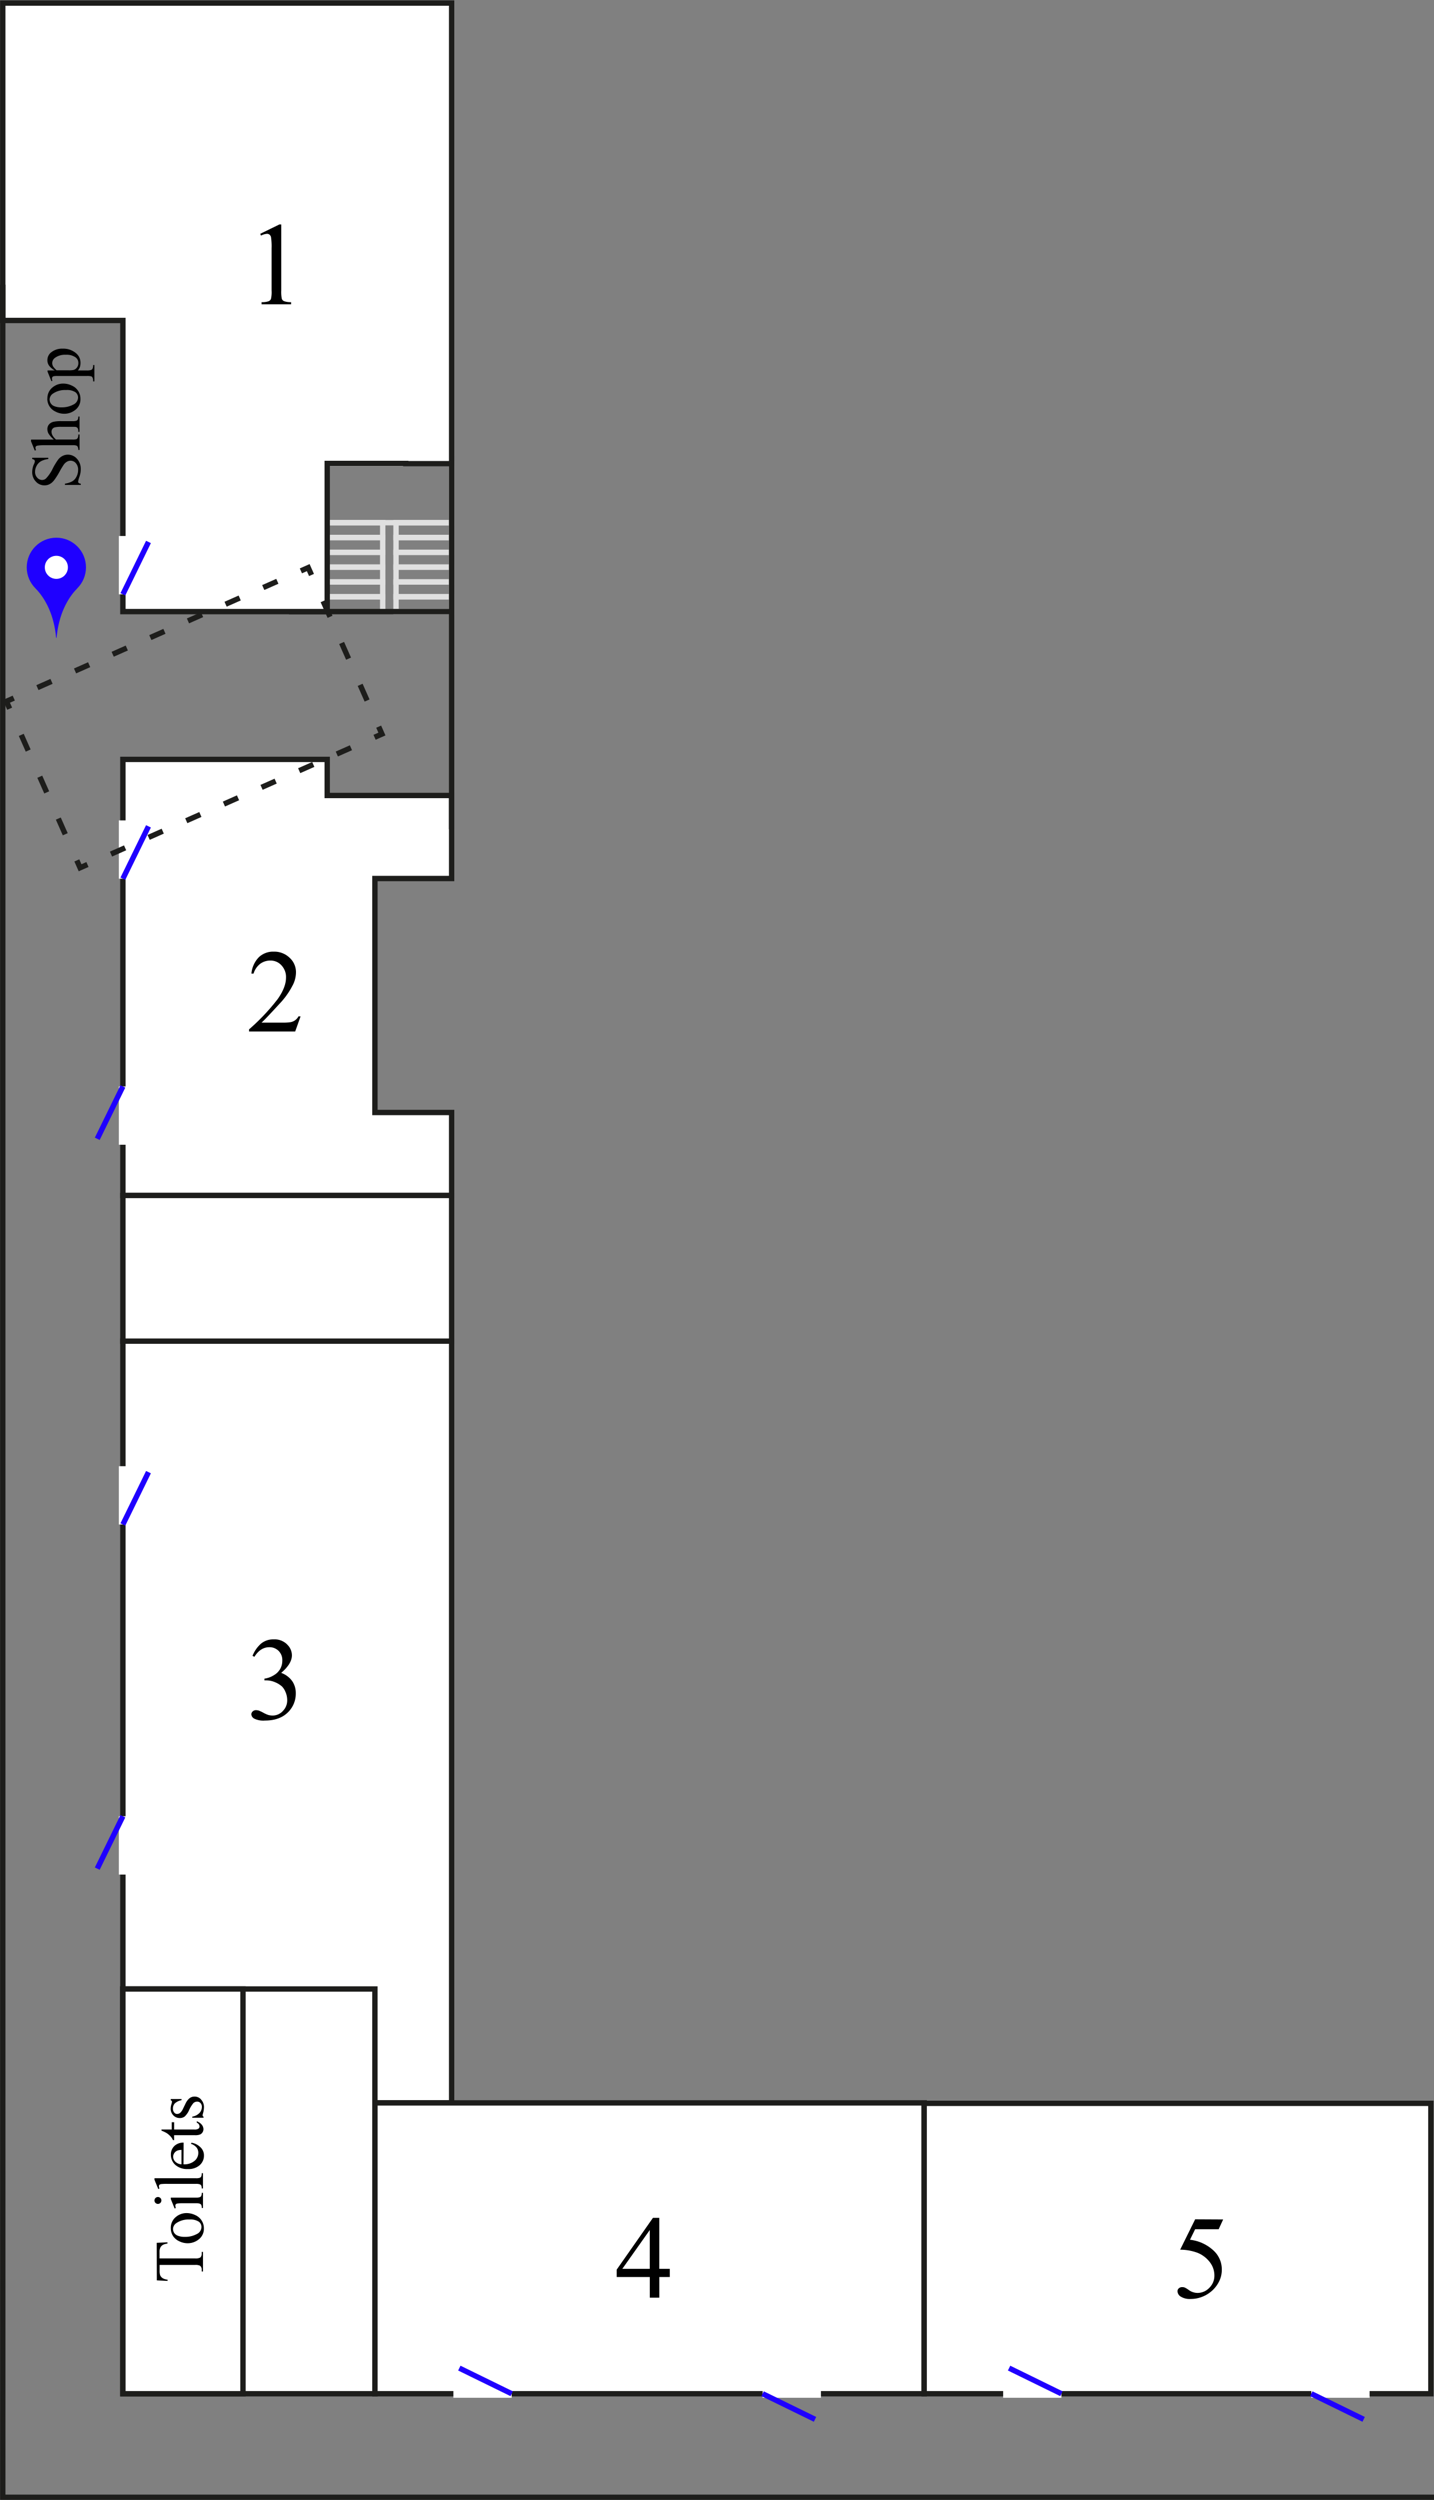 <svg id="Layer_3" data-name="Layer 3" xmlns="http://www.w3.org/2000/svg" viewBox="0 0 534.36 931.24"><rect x="0" y="0" width="534.36" height="931.24" fill="#808080" stroke="none"/><defs><style>.cls-1,.cls-3,.cls-4,.cls-5,.cls-6,.cls-7{fill:none;}.cls-1{stroke:#e0e0e0;}.cls-1,.cls-2,.cls-3,.cls-4,.cls-5,.cls-6,.cls-7{stroke-miterlimit:10;}.cls-1,.cls-2,.cls-3,.cls-5,.cls-6,.cls-7{stroke-width:2px;}.cls-2,.cls-9{fill:#fff;}.cls-2,.cls-3,.cls-6,.cls-7{stroke:#1d1d1b;}.cls-4{stroke:#fff;stroke-width:3px;}.cls-5{stroke:#1f00ff;}.cls-6{stroke-dasharray:5.75 9.59;}.cls-7{stroke-dasharray:6.39 10.66;}.cls-8{fill:#1f00ff;}</style></defs><title>floor plan</title><rect class="cls-1" x="155.17" y="214.71" width="5.52" height="20.72" transform="translate(-67.14 383) rotate(-90)"/><polyline class="cls-1" points="142.61 227.83 142.61 222.31 121.89 222.31 121.89 227.83"/><rect class="cls-2" x="-34.85" y="580.22" width="283.78" height="122.5" transform="translate(-534.43 748.51) rotate(-90)"/><rect class="cls-2" x="17.36" y="769.35" width="150.78" height="93.92" transform="translate(-723.56 909.06) rotate(-90)"/><rect class="cls-2" x="-7.22" y="793.93" width="150.78" height="44.76" transform="translate(-748.14 884.48) rotate(-90)"/><line class="cls-2" x1="107.68" y1="227.83" x2="168.29" y2="227.83"/><rect class="cls-2" x="187.88" y="735.2" width="108.34" height="204.67" transform="translate(-595.48 1079.58) rotate(-90)"/><rect class="cls-2" x="384.7" y="743.21" width="108.17" height="188.81" transform="translate(-398.83 1276.4) rotate(-90)"/><polygon class="cls-2" points="45.79 445.33 46.32 445.33 116.54 445.33 121.79 445.33 142.17 445.33 168.29 445.33 168.29 444.56 168.29 414.42 139.71 414.42 139.71 327.26 168.29 327.26 168.29 296.73 168.29 296.71 168.29 296.33 142.17 296.33 121.93 296.33 121.93 282.89 121.79 282.89 45.79 282.89 45.79 445.33"/><rect class="cls-1" x="155.17" y="209.19" width="5.52" height="20.72" transform="translate(-61.62 377.48) rotate(-90)"/><rect class="cls-1" x="155.17" y="203.67" width="5.52" height="20.72" transform="translate(-56.1 371.96) rotate(-90)"/><rect class="cls-1" x="155.17" y="198.15" width="5.52" height="20.72" transform="translate(-50.58 366.44) rotate(-90)"/><rect class="cls-1" x="155.17" y="192.63" width="5.52" height="20.72" transform="translate(-45.06 360.92) rotate(-90)"/><rect class="cls-1" x="155.17" y="187.11" width="5.52" height="20.72" transform="translate(-39.54 355.41) rotate(-90)"/><rect class="cls-1" x="129.49" y="209.19" width="5.52" height="20.72" transform="translate(-87.3 351.8) rotate(-90)"/><rect class="cls-1" x="129.49" y="203.67" width="5.52" height="20.72" transform="translate(-81.78 346.28) rotate(-90)"/><rect class="cls-1" x="129.49" y="198.15" width="5.52" height="20.72" transform="translate(-76.26 340.76) rotate(-90)"/><rect class="cls-1" x="129.49" y="192.63" width="5.52" height="20.72" transform="translate(-70.74 335.24) rotate(-90)"/><rect class="cls-1" x="129.49" y="187.11" width="5.52" height="20.72" transform="translate(-65.22 329.72) rotate(-90)"/><rect class="cls-2" x="79.91" y="411.21" width="54.26" height="122.5" transform="translate(-365.42 579.5) rotate(-90)"/><rect class="cls-1" x="134.1" y="160.52" width="21.98" height="46.4" transform="translate(-38.63 328.81) rotate(-90)"/><path d="M58.4,835.48l4-.19v.48a4.86,4.86,0,0,0-1.52.38,2.55,2.55,0,0,0-1.08,1,3.65,3.65,0,0,0-.35,1.72v2.42H72.64a3.52,3.52,0,0,0,2-.34,1.91,1.91,0,0,0,.53-1.49v-.6h.47v7.3h-.47v-.61a1.75,1.75,0,0,0-.66-1.55,3.85,3.85,0,0,0-1.85-.28H59.48v2.07a5.78,5.78,0,0,0,.18,1.71,2.35,2.35,0,0,0,.93,1.13,3.75,3.75,0,0,0,1.85.56v.48l-4-.2Z"/><path d="M63.65,830a5.15,5.15,0,0,1,2-4.24,6.16,6.16,0,0,1,3.94-1.36,7.42,7.42,0,0,1,3.16.75,5.32,5.32,0,0,1,3.22,5,4.93,4.93,0,0,1-2.09,4.18,6.48,6.48,0,0,1-4,1.31,7,7,0,0,1-3.18-.79,5.41,5.41,0,0,1-2.34-2.09A5.36,5.36,0,0,1,63.65,830Zm.83.39a2.65,2.65,0,0,0,.4,1.35,2.81,2.81,0,0,0,1.4,1.1,6.75,6.75,0,0,0,2.58.42,9,9,0,0,0,4.38-1,3,3,0,0,0,1.84-2.66,2.48,2.48,0,0,0-1-2,5.77,5.77,0,0,0-3.49-.8,8,8,0,0,0-4.87,1.33A2.75,2.75,0,0,0,64.47,830.35Z"/><path d="M57.57,819.69a1.28,1.28,0,0,1,1.28-1.28,1.26,1.26,0,0,1,.91.38,1.22,1.22,0,0,1,.38.91,1.29,1.29,0,1,1-2.58,0Zm6.08-1.05H73a4.29,4.29,0,0,0,1.45-.16A1.11,1.11,0,0,0,75,818a2.5,2.5,0,0,0,.18-1.14h.46v5.65h-.46a2.62,2.62,0,0,0-.17-1.14,1.12,1.12,0,0,0-.55-.46,4.08,4.08,0,0,0-1.46-.17H68.51a15.86,15.86,0,0,0-2.45.11,1,1,0,0,0-.56.28.79.79,0,0,0-.16.52,2.54,2.54,0,0,0,.19.86l-.46.18-1.42-3.5Z"/><path d="M57.57,811.42H73a4.19,4.19,0,0,0,1.45-.16,1.13,1.13,0,0,0,.54-.49,2.82,2.82,0,0,0,.18-1.23h.46v5.7h-.46a2.46,2.46,0,0,0-.17-1.09,1.1,1.1,0,0,0-.55-.46,4.24,4.24,0,0,0-1.46-.17H62.43a18.23,18.23,0,0,0-2.42.09,1.06,1.06,0,0,0-.62.29.76.76,0,0,0-.17.5,2.39,2.39,0,0,0,.2.84l-.44.22L57.57,812Z"/><path d="M68.37,806.24A6,6,0,0,0,72.43,805a3.83,3.83,0,0,0,1.47-3,3.23,3.23,0,0,0-.63-2,4.64,4.64,0,0,0-2.15-1.42l.25-.39a6.05,6.05,0,0,1,3.17,1.55A4.14,4.14,0,0,1,76,803a4.69,4.69,0,0,1-1.63,3.59A6.25,6.25,0,0,1,70,808a6.63,6.63,0,0,1-4.65-1.53,5,5,0,0,1-1.67-3.84,4.29,4.29,0,0,1,1.29-3.21,4.72,4.72,0,0,1,3.45-1.26Zm-.74,0v-5.38a5,5,0,0,0-1.57.27,2.52,2.52,0,0,0-1.12.95,2.38,2.38,0,0,0-.41,1.31,2.62,2.62,0,0,0,.82,1.89A3.55,3.55,0,0,0,67.63,806.24Z"/><path d="M60.17,793.28H64v-2.72h.89v2.72h7.54a2.52,2.52,0,0,0,1.52-.32,1,1,0,0,0,.39-.83,1.46,1.46,0,0,0-.26-.81,1.67,1.67,0,0,0-.77-.61v-.5a4,4,0,0,1,1.87,1.26,2.71,2.71,0,0,1,.63,1.68,2.25,2.25,0,0,1-.32,1.14,2,2,0,0,1-.93.83,4.87,4.87,0,0,1-1.86.27H64.88v1.84h-.42a4.8,4.8,0,0,0-.95-1.43,7.5,7.5,0,0,0-1.58-1.3,14.15,14.15,0,0,0-1.76-.81Z"/><path d="M63.65,781.92h4v.42a5.15,5.15,0,0,0-2.54,1.24,2.79,2.79,0,0,0-.67,1.92,2.13,2.13,0,0,0,.47,1.43,1.36,1.36,0,0,0,1,.55,1.89,1.89,0,0,0,1.22-.41,4.51,4.51,0,0,0,1.1-1.6l.9-1.85Q70.39,781,72.45,781a3.13,3.13,0,0,1,2.56,1.2,4.16,4.16,0,0,1,1,2.68,9.24,9.24,0,0,1-.38,2.44,2.5,2.5,0,0,0-.13.69.51.51,0,0,0,.33.46v.42H71.65v-.42a4.72,4.72,0,0,0,2.68-1.36,3.28,3.28,0,0,0,.9-2.25,2,2,0,0,0-.51-1.43,1.64,1.64,0,0,0-1.24-.55,2,2,0,0,0-1.47.62A10.74,10.74,0,0,0,70.49,786a7.27,7.27,0,0,1-1.65,2.41A2.86,2.86,0,0,1,67,789a3.22,3.22,0,0,1-2.4-1,3.48,3.48,0,0,1-1-2.54,6,6,0,0,1,.29-1.66,3.93,3.93,0,0,0,.19-.86.5.5,0,0,0-.09-.32,1.21,1.21,0,0,0-.39-.27Z"/><path d="M12,170.53h6V171a7.43,7.43,0,0,0-2.73.82,4.26,4.26,0,0,0-1.61,1.68,4.65,4.65,0,0,0-.6,2.26,3.07,3.07,0,0,0,.81,2.18,2.46,2.46,0,0,0,1.83.86,2.17,2.17,0,0,0,1.43-.55,14.05,14.05,0,0,0,2.54-3.75,25.87,25.87,0,0,1,2-3.29,4.85,4.85,0,0,1,1.63-1.36,4.31,4.31,0,0,1,2-.48,4.46,4.46,0,0,1,3.37,1.52,5.49,5.49,0,0,1,1.42,3.9,8.27,8.27,0,0,1-.11,1.41,14.61,14.61,0,0,1-.46,1.63,7.29,7.29,0,0,0-.4,1.57.66.66,0,0,0,.19.5,1.51,1.51,0,0,0,.79.27v.47h-5.9v-.47a8.34,8.34,0,0,0,2.77-.89,4.26,4.26,0,0,0,1.53-1.71,5.3,5.3,0,0,0,.61-2.52,3.58,3.58,0,0,0-.84-2.51,2.59,2.59,0,0,0-2-.92,2.69,2.69,0,0,0-1.28.35,3.82,3.82,0,0,0-1.21,1.09,31.08,31.08,0,0,0-1.62,2.7,26.23,26.23,0,0,1-2,3.14,5.32,5.32,0,0,1-1.62,1.42,4,4,0,0,1-2,.48,4.24,4.24,0,0,1-3.19-1.42A5.07,5.07,0,0,1,12,175.78a7.25,7.25,0,0,1,.67-2.91,3,3,0,0,0,.32-1,.76.76,0,0,0-.2-.54A1.58,1.58,0,0,0,12,171Z"/><path d="M11.58,163.76h8.51a9.78,9.78,0,0,1-2-2.23,3.49,3.49,0,0,1-.44-1.65,2.71,2.71,0,0,1,.55-1.7,3.22,3.22,0,0,1,1.71-1.05,12.11,12.11,0,0,1,3-.24H27a4.31,4.31,0,0,0,1.51-.18,1,1,0,0,0,.48-.43,2.43,2.43,0,0,0,.18-1.12h.46v5.71h-.46v-.27a1.9,1.9,0,0,0-.25-1.13,1.31,1.31,0,0,0-.73-.44A10.08,10.08,0,0,0,27,159H22.89a9.9,9.9,0,0,0-2.5.2,1.69,1.69,0,0,0-.9.63,1.79,1.79,0,0,0-.3,1,2.93,2.93,0,0,0,.33,1.29,6.16,6.16,0,0,0,1.33,1.61H27a4.75,4.75,0,0,0,1.49-.13,1.08,1.08,0,0,0,.49-.49,2.82,2.82,0,0,0,.2-1.25h.46v5.76h-.46a2.58,2.58,0,0,0-.24-1.22.91.91,0,0,0-.48-.41,4.39,4.39,0,0,0-1.45-.15H16.48A17.75,17.75,0,0,0,14,166a1.09,1.09,0,0,0-.62.29.79.79,0,0,0-.17.53,3.08,3.08,0,0,0,.2.86l-.44.18-1.42-3.48Z"/><path d="M17.66,148.49a5.15,5.15,0,0,1,2-4.24,6.16,6.16,0,0,1,3.94-1.36,7.42,7.42,0,0,1,3.16.75,5.32,5.32,0,0,1,3.22,5,4.93,4.93,0,0,1-2.09,4.18,6.49,6.49,0,0,1-4,1.31,7,7,0,0,1-3.18-.79,5.29,5.29,0,0,1-3.09-4.83Zm.83.39a2.65,2.65,0,0,0,.4,1.35,2.81,2.81,0,0,0,1.4,1.1,6.75,6.75,0,0,0,2.58.42,9,9,0,0,0,4.38-1,3,3,0,0,0,1.84-2.66,2.48,2.48,0,0,0-1-2,5.77,5.77,0,0,0-3.49-.8,8,8,0,0,0-4.87,1.33A2.75,2.75,0,0,0,18.48,148.88Z"/><path d="M19.16,142l-1.45-3.58V138h2.72a6.6,6.6,0,0,1-2.15-1.81,3.35,3.35,0,0,1-.62-1.91A3.68,3.68,0,0,1,19,131.31a6.48,6.48,0,0,1,4.37-1.43,7.27,7.27,0,0,1,5,1.73A4.57,4.57,0,0,1,30,135.18a4.48,4.48,0,0,1-.27,1.63A3.8,3.8,0,0,1,29,138H32.5A4.7,4.7,0,0,0,34,137.8a1.08,1.08,0,0,0,.51-.51,3.12,3.12,0,0,0,.19-1.31h.47v6.09h-.47v-.32a2.32,2.32,0,0,0-.27-1.19.92.92,0,0,0-.45-.37,5.45,5.45,0,0,0-1.58-.13h-11a6,6,0,0,0-1.43.1.86.86,0,0,0-.46.32,1,1,0,0,0-.15.6,2.28,2.28,0,0,0,.18.77Zm2-4.06h4.34a9.31,9.31,0,0,0,1.85-.11,2.37,2.37,0,0,0,1.29-.87,2.69,2.69,0,0,0,.56-1.75,2.5,2.5,0,0,0-1-2.06,5.73,5.73,0,0,0-3.64-1,6.35,6.35,0,0,0-4.1,1.17,2.43,2.43,0,0,0-1,1.93,2.63,2.63,0,0,0,.3,1.21A7.07,7.07,0,0,0,21.18,138Z"/><line class="cls-3" x1="168.29" y1="169.84" x2="168.29" y2="308.9"/><polygon class="cls-2" points="1.03 119.38 45.79 119.38 45.79 227.83 46.29 227.83 55.85 227.83 121.93 227.83 121.93 172.64 151.2 172.64 151.2 172.73 168.29 172.73 168.29 1.14 167.73 1.14 151.2 1.14 1.03 1.14 1.03 119.38"/><line class="cls-4" x1="45.79" y1="221.39" x2="45.79" y2="199.67"/><line class="cls-5" x1="45.79" y1="221.39" x2="55.33" y2="201.88"/><line class="cls-4" x1="45.79" y1="327.33" x2="45.79" y2="305.61"/><line class="cls-5" x1="45.79" y1="327.33" x2="55.33" y2="307.82"/><line class="cls-4" x1="45.79" y1="404.72" x2="45.79" y2="426.43"/><line class="cls-5" x1="45.79" y1="404.72" x2="36.24" y2="424.22"/><line class="cls-4" x1="45.79" y1="676.58" x2="45.79" y2="698.3"/><line class="cls-5" x1="45.79" y1="676.58" x2="36.24" y2="696.09"/><line class="cls-4" x1="190.67" y1="891.7" x2="168.95" y2="891.7"/><line class="cls-5" x1="190.67" y1="891.7" x2="171.16" y2="882.15"/><line class="cls-4" x1="284.19" y1="891.7" x2="305.91" y2="891.7"/><line class="cls-5" x1="284.19" y1="891.7" x2="303.7" y2="901.24"/><line class="cls-4" x1="488.64" y1="891.7" x2="510.36" y2="891.7"/><line class="cls-5" x1="488.64" y1="891.7" x2="508.15" y2="901.24"/><line class="cls-4" x1="395.52" y1="891.7" x2="373.81" y2="891.7"/><line class="cls-5" x1="395.52" y1="891.7" x2="376.02" y2="882.15"/><line class="cls-4" x1="45.79" y1="567.89" x2="45.79" y2="546.18"/><line class="cls-5" x1="45.79" y1="567.89" x2="55.33" y2="548.39"/><polyline class="cls-3" points="116.08 214.19 114.86 211.44 112.12 212.66"/><line class="cls-6" x1="103.35" y1="216.54" x2="9.51" y2="258.11"/><polyline class="cls-3" points="5.13 260.05 2.39 261.26 3.6 264"/><line class="cls-7" x1="7.92" y1="273.75" x2="26.47" y2="315.64"/><polyline class="cls-3" points="28.63 320.51 29.84 323.25 32.59 322.04"/><line class="cls-6" x1="41.36" y1="318.16" x2="135.19" y2="276.59"/><polyline class="cls-3" points="139.58 274.65 142.32 273.44 141.11 270.69"/><line class="cls-7" x1="136.79" y1="260.95" x2="118.24" y2="219.06"/><polyline class="cls-3" points="1.03 106.04 1.03 930.27 534.36 930.27"/><circle class="cls-8" cx="21" cy="211.34" r="11.04"/><circle class="cls-9" cx="21" cy="211.34" r="4.3"/><path class="cls-8" d="M21.09,237.58c.75-8.45,3.91-14.51,7.66-18.38H13.25c3.75,3.87,6.91,9.94,7.66,18.38Z"/><path d="M97,87.08l7.09-3.46h.71v24.6a13,13,0,0,0,.2,3.05,1.59,1.59,0,0,0,.85.92,7.21,7.21,0,0,0,2.62.37v.79h-11v-.79a7.38,7.38,0,0,0,2.66-.35,1.76,1.76,0,0,0,.84-.84,11.39,11.39,0,0,0,.24-3.15V92.5a23.2,23.2,0,0,0-.21-4.08,1.73,1.73,0,0,0-.55-1,1.47,1.47,0,0,0-1-.32,5.73,5.73,0,0,0-2.21.67Z"/><path d="M112,378.63l-2,5.61H92.81v-.79a77.62,77.62,0,0,0,10.68-11.3q3.09-4.38,3.09-8a6.34,6.34,0,0,0-1.7-4.55,5.41,5.41,0,0,0-4.06-1.78A6.34,6.34,0,0,0,97,359a7.29,7.29,0,0,0-2.52,3.68h-.79a10,10,0,0,1,2.76-6.1A7.72,7.72,0,0,1,102,354.5a8.21,8.21,0,0,1,5.92,2.28,7.21,7.21,0,0,1,2.37,5.37,10.4,10.4,0,0,1-1,4.43,29.21,29.21,0,0,1-5.16,7.37q-5.35,5.84-6.68,7H105a20.82,20.82,0,0,0,3.25-.17,4.25,4.25,0,0,0,1.69-.7,4.58,4.58,0,0,0,1.31-1.49Z"/><path d="M94.1,616.83a11.83,11.83,0,0,1,3.15-4.54,7.11,7.11,0,0,1,4.74-1.6,6.55,6.55,0,0,1,5.37,2.28,5.57,5.57,0,0,1,1.42,3.63q0,3.18-4,6.57a8.66,8.66,0,0,1,4.06,3,7.79,7.79,0,0,1,1.38,4.6,9.67,9.67,0,0,1-2.41,6.55q-3.14,3.61-9.09,3.61a7.65,7.65,0,0,1-4-.73,2,2,0,0,1-1.06-1.57,1.46,1.46,0,0,1,.5-1.1,1.71,1.71,0,0,1,1.21-.47,3.73,3.73,0,0,1,1.1.17,13,13,0,0,1,1.65.78,10.48,10.48,0,0,0,1.78.81,5.9,5.9,0,0,0,1.7.24,5.11,5.11,0,0,0,3.81-1.7,5.62,5.62,0,0,0,1.62-4,7.75,7.75,0,0,0-.75-3.31,5.9,5.9,0,0,0-1.22-1.83,8.93,8.93,0,0,0-2.54-1.56,8.2,8.2,0,0,0-3.29-.7h-.69v-.64a8.86,8.86,0,0,0,3.41-1.22,6.47,6.47,0,0,0,2.48-2.43,6.4,6.4,0,0,0,.77-3.12,4.8,4.8,0,0,0-1.39-3.58,4.72,4.72,0,0,0-3.45-1.36q-3.33,0-5.56,3.57Z"/><path d="M249.59,845.17v3.05h-3.91v7.69h-3.54v-7.69H229.8v-2.75l13.51-19.29h2.36v19Zm-7.46,0V830.71L231.9,845.17Z"/><path d="M455.79,826.78l-1.68,3.65h-8.77l-1.91,3.91a15.35,15.35,0,0,1,9,4.23,9.51,9.51,0,0,1,2.86,6.88,9.74,9.74,0,0,1-.93,4.25A11.48,11.48,0,0,1,452,853a12,12,0,0,1-3.16,2.21,11.63,11.63,0,0,1-5.07,1.18,6.44,6.44,0,0,1-3.81-.89,2.49,2.49,0,0,1-1.19-2,1.42,1.42,0,0,1,.49-1.06,1.75,1.75,0,0,1,1.25-.46,2.57,2.57,0,0,1,1,.17,9.08,9.08,0,0,1,1.43.88,5.68,5.68,0,0,0,3.27,1.12,6.06,6.06,0,0,0,4.42-1.9,6.3,6.3,0,0,0,1.9-4.63,8.12,8.12,0,0,0-1.7-4.93,10.9,10.9,0,0,0-4.68-3.53,19,19,0,0,0-6.38-1.12l5.59-11.32Z"/></svg>